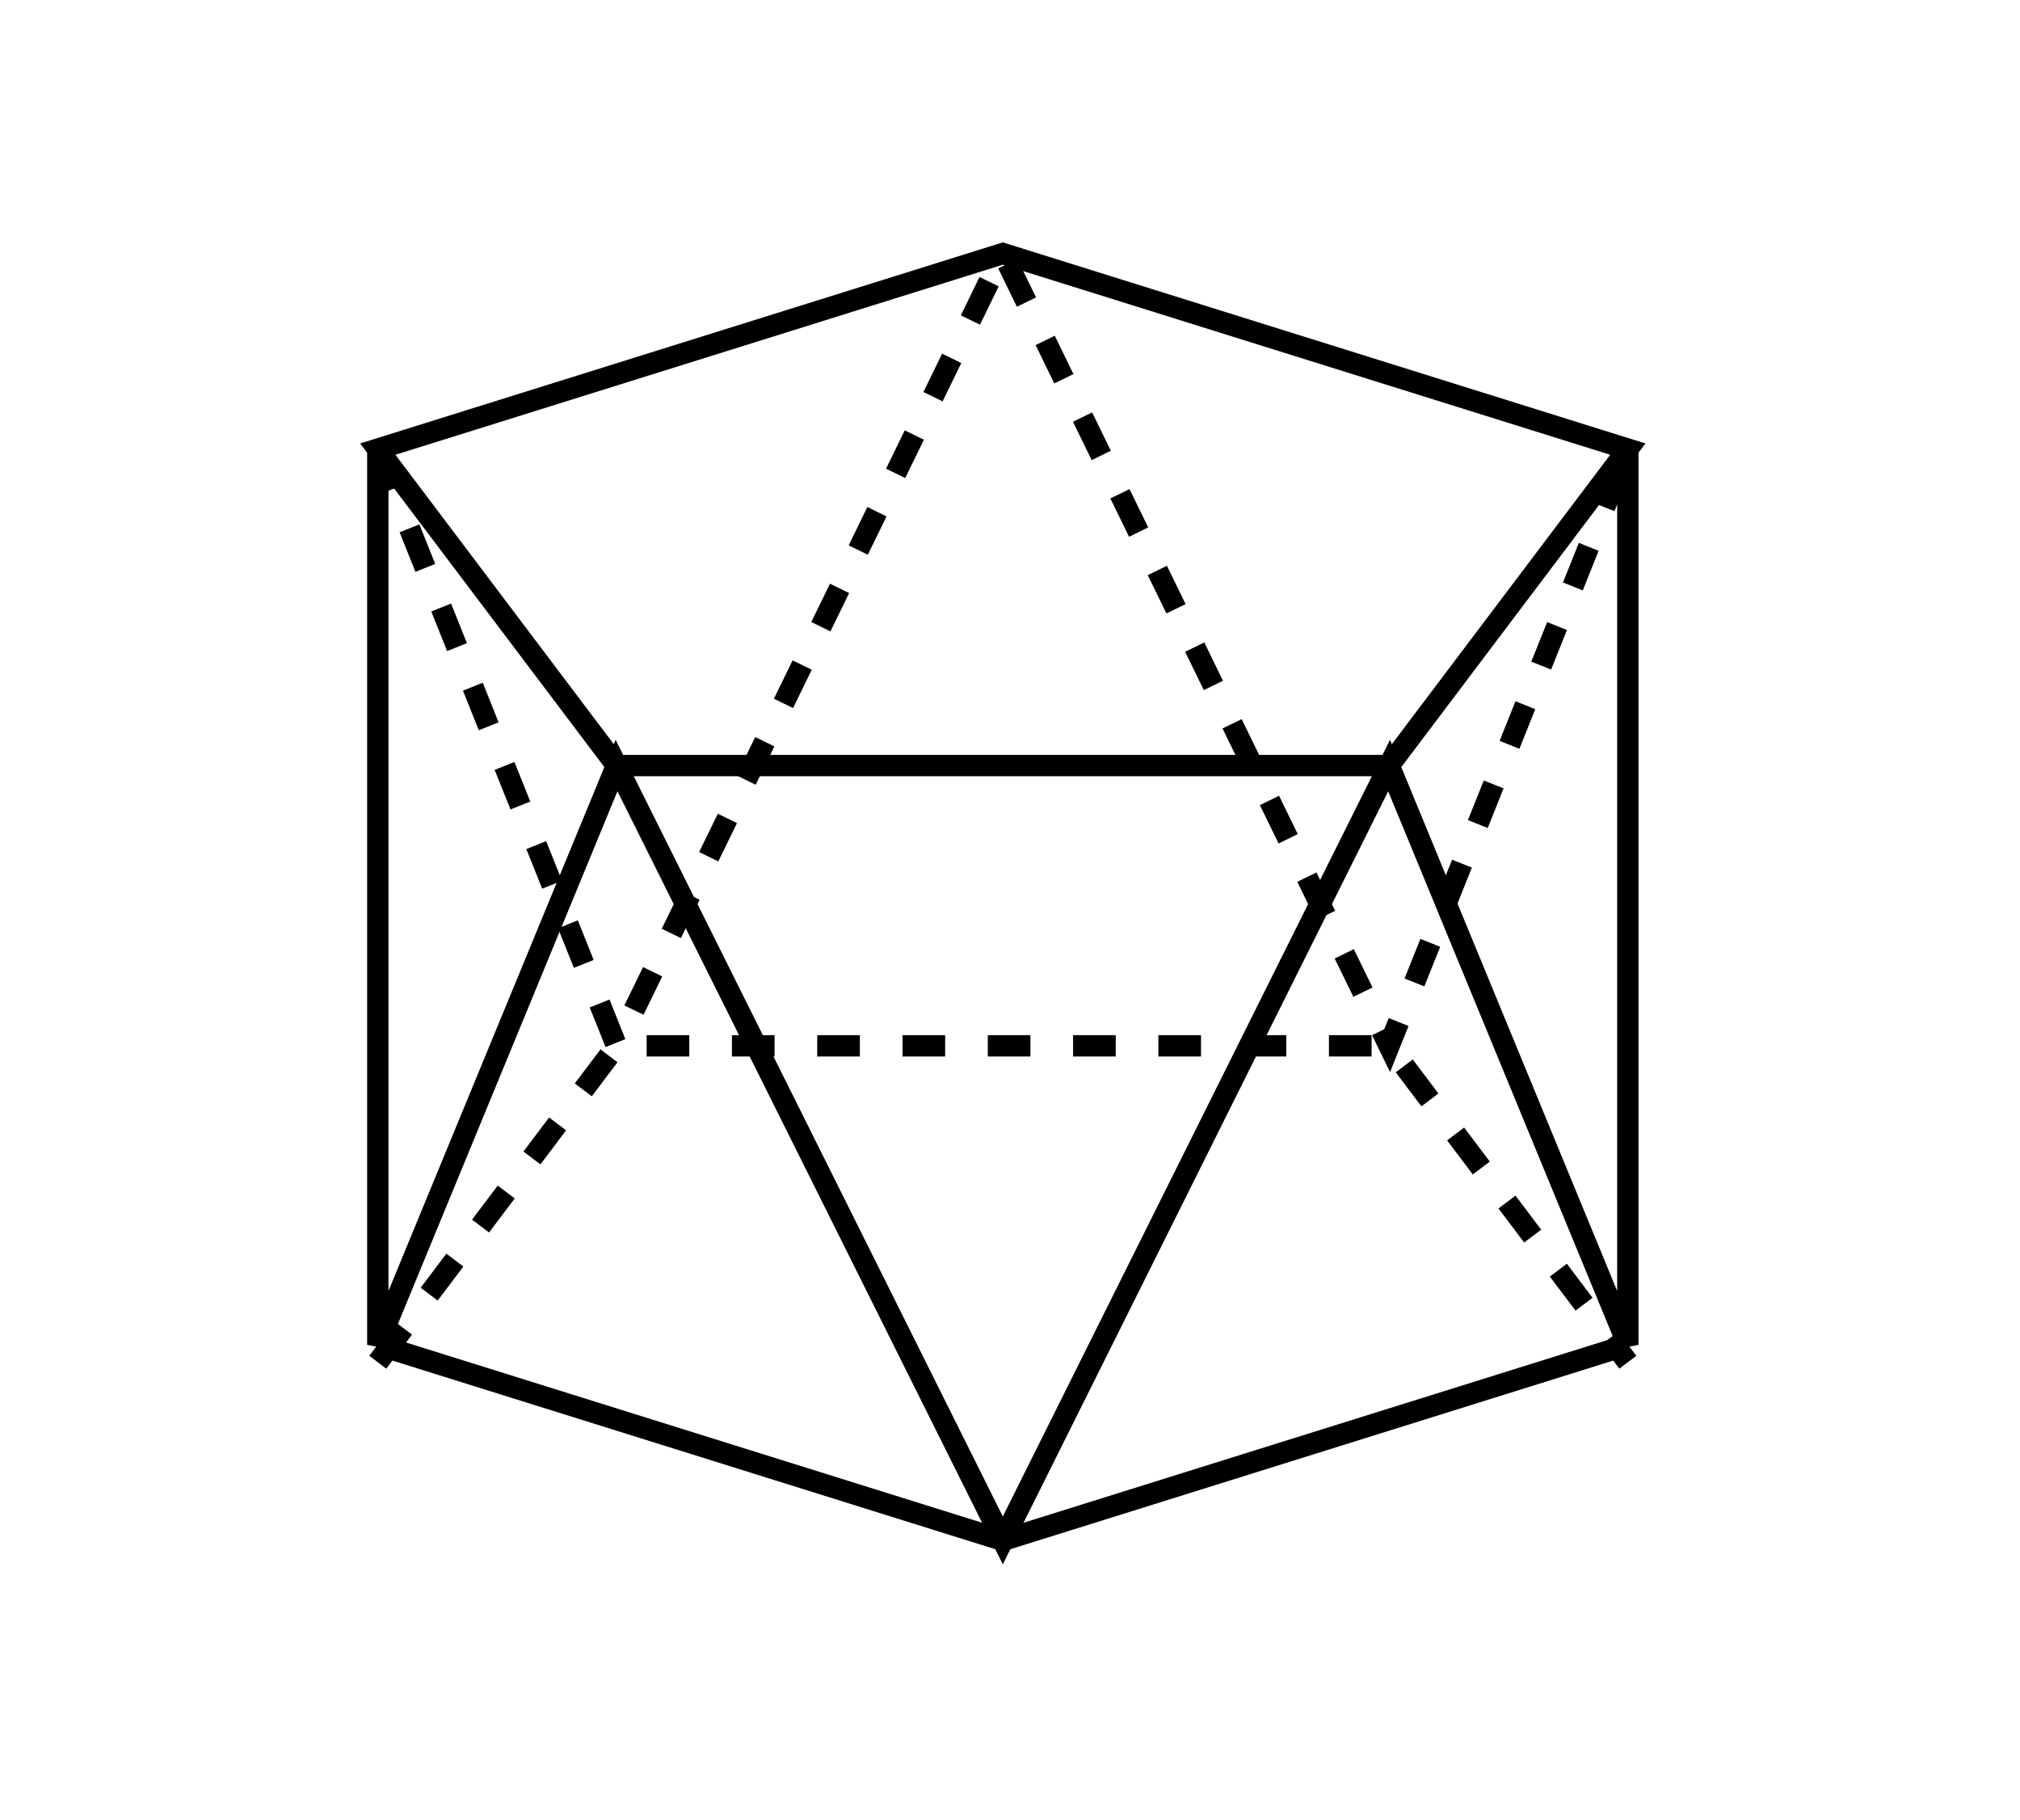 <svg xmlns="http://www.w3.org/2000/svg" viewBox="0 0 142.107 128"><g aria-label="Pentagonal Antiprism" stroke-width=".265"></g><path d="M70.548 17.833l-43.97 13.755 16.795 22.256h54.35l16.795-22.256z" fill="none" stroke="#000" stroke-width="1.5"/><path d="M26.578 95.813l16.795-22.256h54.35l16.795 22.256" fill="none" stroke="#000" stroke-width="1.5" stroke-dasharray="3,3"/><path d="M26.578 94.589l43.97 13.755 43.97-13.755" fill="none" stroke="#000" stroke-width="1.5"/><path d="M26.578 31.588v63l16.795-40.744 27.175 54.5 27.175-54.5 16.795 40.745V31.588" fill="none" stroke="#000" stroke-width="1.5"/><path d="M26.578 31.588l16.795 41.969 27.175-55.724 27.175 55.724 16.795-41.97" fill="none" stroke="#000" stroke-width="1.5" stroke-dasharray="3,3"/></svg>